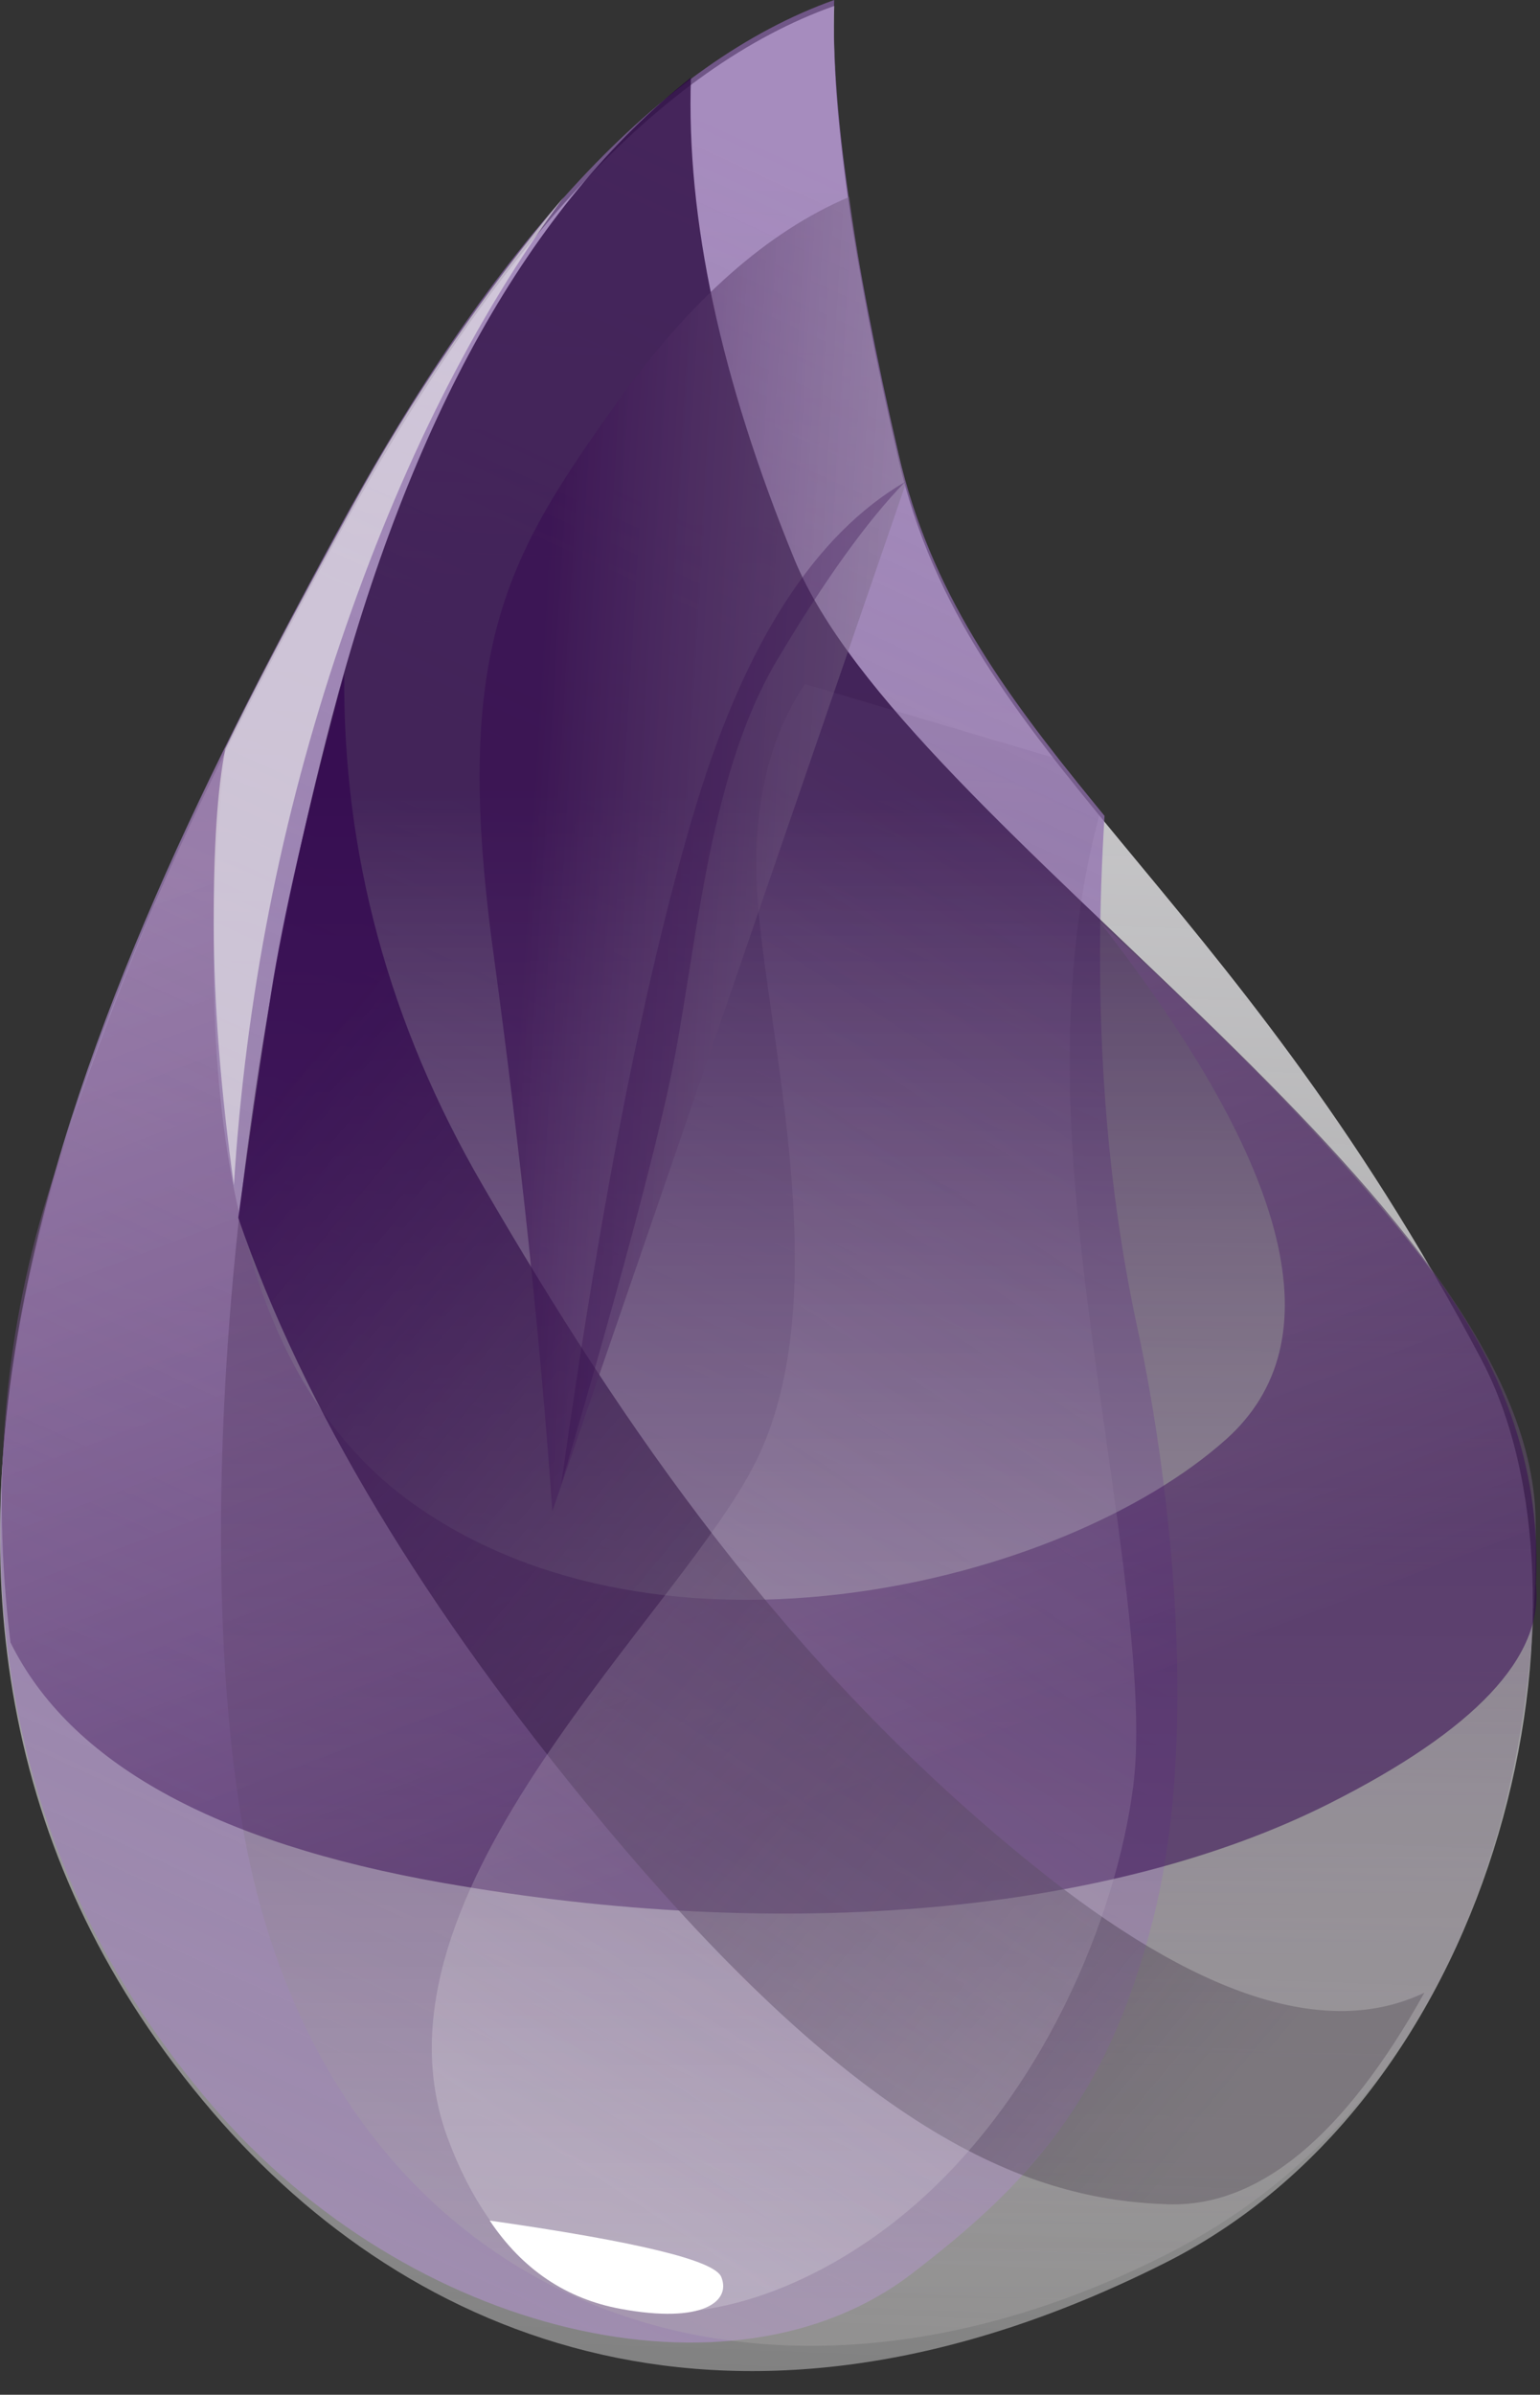 <svg width="65" height="101" viewBox="0 0 65 101" fill="none" xmlns="http://www.w3.org/2000/svg">
<rect x="0" y="0" width="65" height="101" fill="#333333" stroke="none"/>
<g style="mix-blend-mode:luminosity">
<path fill-rule="evenodd" clip-rule="evenodd" d="M35.209 0.252C27.944 2.827 20.931 10.344 14.169 22.801C4.027 41.487 -9.072 68.041 8.966 89.066C17.31 98.792 31.089 104.532 49.17 95.441C63.697 88.137 67.736 67.177 62.521 57.328C51.764 37.01 40.85 31.999 37.927 19.399C35.979 10.999 35.073 4.617 35.209 0.252H35.209Z" fill="url(#paint0_linear)"/>
<path fill-rule="evenodd" clip-rule="evenodd" d="M35.209 0C27.907 2.602 20.894 10.118 14.169 22.549C4.082 41.196 -9.072 67.79 8.966 88.814C17.31 98.54 30.911 101.683 38.458 95.915C43.378 92.154 46.724 88.57 48.652 81.017C50.799 72.606 49.152 61.284 48.023 56.083C46.595 49.501 46.128 42.277 46.621 34.411L46.231 33.935C42.302 29.128 39.27 24.939 37.927 19.148C35.979 10.747 35.073 4.365 35.209 0L35.209 0Z" fill="url(#paint1_linear)"/>
<path fill-rule="evenodd" clip-rule="evenodd" d="M29.163 3.271C22.362 8.647 17.305 17.663 13.992 30.32C9.023 49.306 8.485 66.814 10.237 76.998C13.635 96.739 31.247 104.232 49.312 95.043C60.429 89.389 65.06 77.25 64.815 64.075C64.561 50.432 38.197 34.971 33.529 23.586C30.416 15.995 28.961 9.224 29.163 3.271Z" fill="url(#paint2_linear)"/>
<path fill-rule="evenodd" clip-rule="evenodd" d="M46.406 38.866C54.563 49.328 56.341 56.609 51.74 60.713C44.839 66.868 27.963 70.883 17.464 63.438C10.464 58.474 7.816 47.827 9.519 31.494C6.63 37.528 4.187 43.641 2.19 49.832C0.194 56.023 -0.389 62.502 0.441 69.268C2.943 74.33 9.027 77.711 18.692 79.411C33.19 81.96 46.911 80.7 56.119 76.059C62.257 72.965 65.16 69.884 64.828 66.818C65.05 62.29 63.654 57.98 60.64 53.887C57.626 49.794 52.881 44.787 46.406 38.866H46.406Z" fill="url(#paint3_linear)"/>
<path fill-rule="evenodd" clip-rule="evenodd" d="M14.53 28.421C14.462 35.976 16.405 43.157 20.358 49.966C26.288 60.18 33.21 70.272 43.568 78.637C50.474 84.214 55.992 86.016 60.121 84.043C56.729 90.113 53.123 93.088 49.301 92.967C43.568 92.785 36.579 90.28 25.379 76.821C17.913 67.849 12.805 59.362 10.056 51.36C10.492 48.185 10.954 45.023 11.443 41.874C11.931 38.725 12.96 34.24 14.53 28.421V28.421Z" fill="url(#paint4_linear)"/>
<path fill-rule="evenodd" clip-rule="evenodd" d="M32.049 38.789C32.683 44.943 35.078 54.788 32.049 61.343C29.021 67.898 15.032 79.739 18.894 90.17C22.755 100.602 32.165 98.26 38.068 93.453C43.971 88.645 47.13 80.829 47.831 75.331C48.531 69.834 46.155 59.257 45.382 50.056C44.867 43.922 45.217 38.663 46.431 34.279L44.622 32.003L33.976 28.851C32.269 31.373 31.627 34.686 32.049 38.789Z" fill="url(#paint5_linear)"/>
<path fill-rule="evenodd" clip-rule="evenodd" d="M35.85 8.304C32.404 9.761 29.139 12.646 26.055 16.959C21.43 23.43 19.074 27.309 20.818 40.137C21.981 48.688 22.813 56.555 23.314 63.738L38.225 20.414C37.677 18.206 37.221 16.213 36.857 14.433C36.494 12.653 36.158 10.61 35.849 8.304L35.85 8.304Z" fill="url(#paint6_linear)"/>
<path fill-rule="evenodd" clip-rule="evenodd" d="M38.197 20.328C34.412 22.537 31.479 27.064 29.398 33.907C27.317 40.751 25.413 50.318 23.686 62.609C25.989 54.792 27.517 49.13 28.269 45.623C29.398 40.362 29.783 32.924 32.779 27.874C34.777 24.507 36.583 21.992 38.197 20.328Z" fill="#330A4C" fill-opacity="0.316"/>
<path fill-rule="evenodd" clip-rule="evenodd" d="M20.67 93.654C26.9 94.544 30.157 95.335 30.442 96.028C30.87 97.067 29.654 98.017 26.196 97.378C23.891 96.953 22.049 95.711 20.67 93.654Z" fill="white"/>
<path fill-rule="evenodd" clip-rule="evenodd" d="M23.8 8.304C20.374 12.398 17.404 16.737 14.893 21.322C12.382 25.908 10.587 29.329 9.509 31.586C9.175 33.269 9.012 35.752 9.02 39.035C9.028 42.319 9.312 45.97 9.872 49.988C10.363 42.12 11.864 34.482 14.376 27.075C16.887 19.668 20.029 13.411 23.8 8.304H23.8Z" fill="#EDEDED" fill-opacity="0.603"/>
</g>
<defs>
<linearGradient id="paint0_linear" x1="33.81" y1="7.622" x2="30.341" y2="99.926" gradientUnits="userSpaceOnUse">
<stop stop-color="#D9D8DC"/>
<stop offset="1" stop-color="white" stop-opacity="0.385"/>
</linearGradient>
<linearGradient id="paint1_linear" x1="35.378" y1="7.599" x2="-0.877" y2="87.059" gradientUnits="userSpaceOnUse">
<stop stop-color="#8D67AF" stop-opacity="0.672"/>
<stop offset="1" stop-color="#9F8DAF"/>
</linearGradient>
<linearGradient id="paint2_linear" x1="39.425" y1="33.344" x2="39.425" y2="97.243" gradientUnits="userSpaceOnUse">
<stop stop-color="#26053D" stop-opacity="0.762"/>
<stop offset="1" stop-color="#B7B4B4" stop-opacity="0.278"/>
</linearGradient>
<linearGradient id="paint3_linear" x1="6.639" y1="37.665" x2="22.906" y2="80.755" gradientUnits="userSpaceOnUse">
<stop stop-color="#91739F" stop-opacity="0.46"/>
<stop offset="1" stop-color="#32054F" stop-opacity="0.54"/>
</linearGradient>
<linearGradient id="paint4_linear" x1="50.12" y1="90.654" x2="5.387" y2="53.587" gradientUnits="userSpaceOnUse">
<stop stop-color="#463D49" stop-opacity="0.331"/>
<stop offset="1" stop-color="#340A50" stop-opacity="0.821"/>
</linearGradient>
<linearGradient id="paint5_linear" x1="40.925" y1="33.946" x2="9.376" y2="81.942" gradientUnits="userSpaceOnUse">
<stop stop-color="#715383" stop-opacity="0.145"/>
<stop offset="1" stop-color="#F4F4F4" stop-opacity="0.234"/>
</linearGradient>
<linearGradient id="paint6_linear" x1="43.943" y1="48.586" x2="21.6" y2="47.222" gradientUnits="userSpaceOnUse">
<stop stop-color="#A5A1A8" stop-opacity="0.356"/>
<stop offset="1" stop-color="#370C50" stop-opacity="0.582"/>
</linearGradient>
</defs>
</svg>
